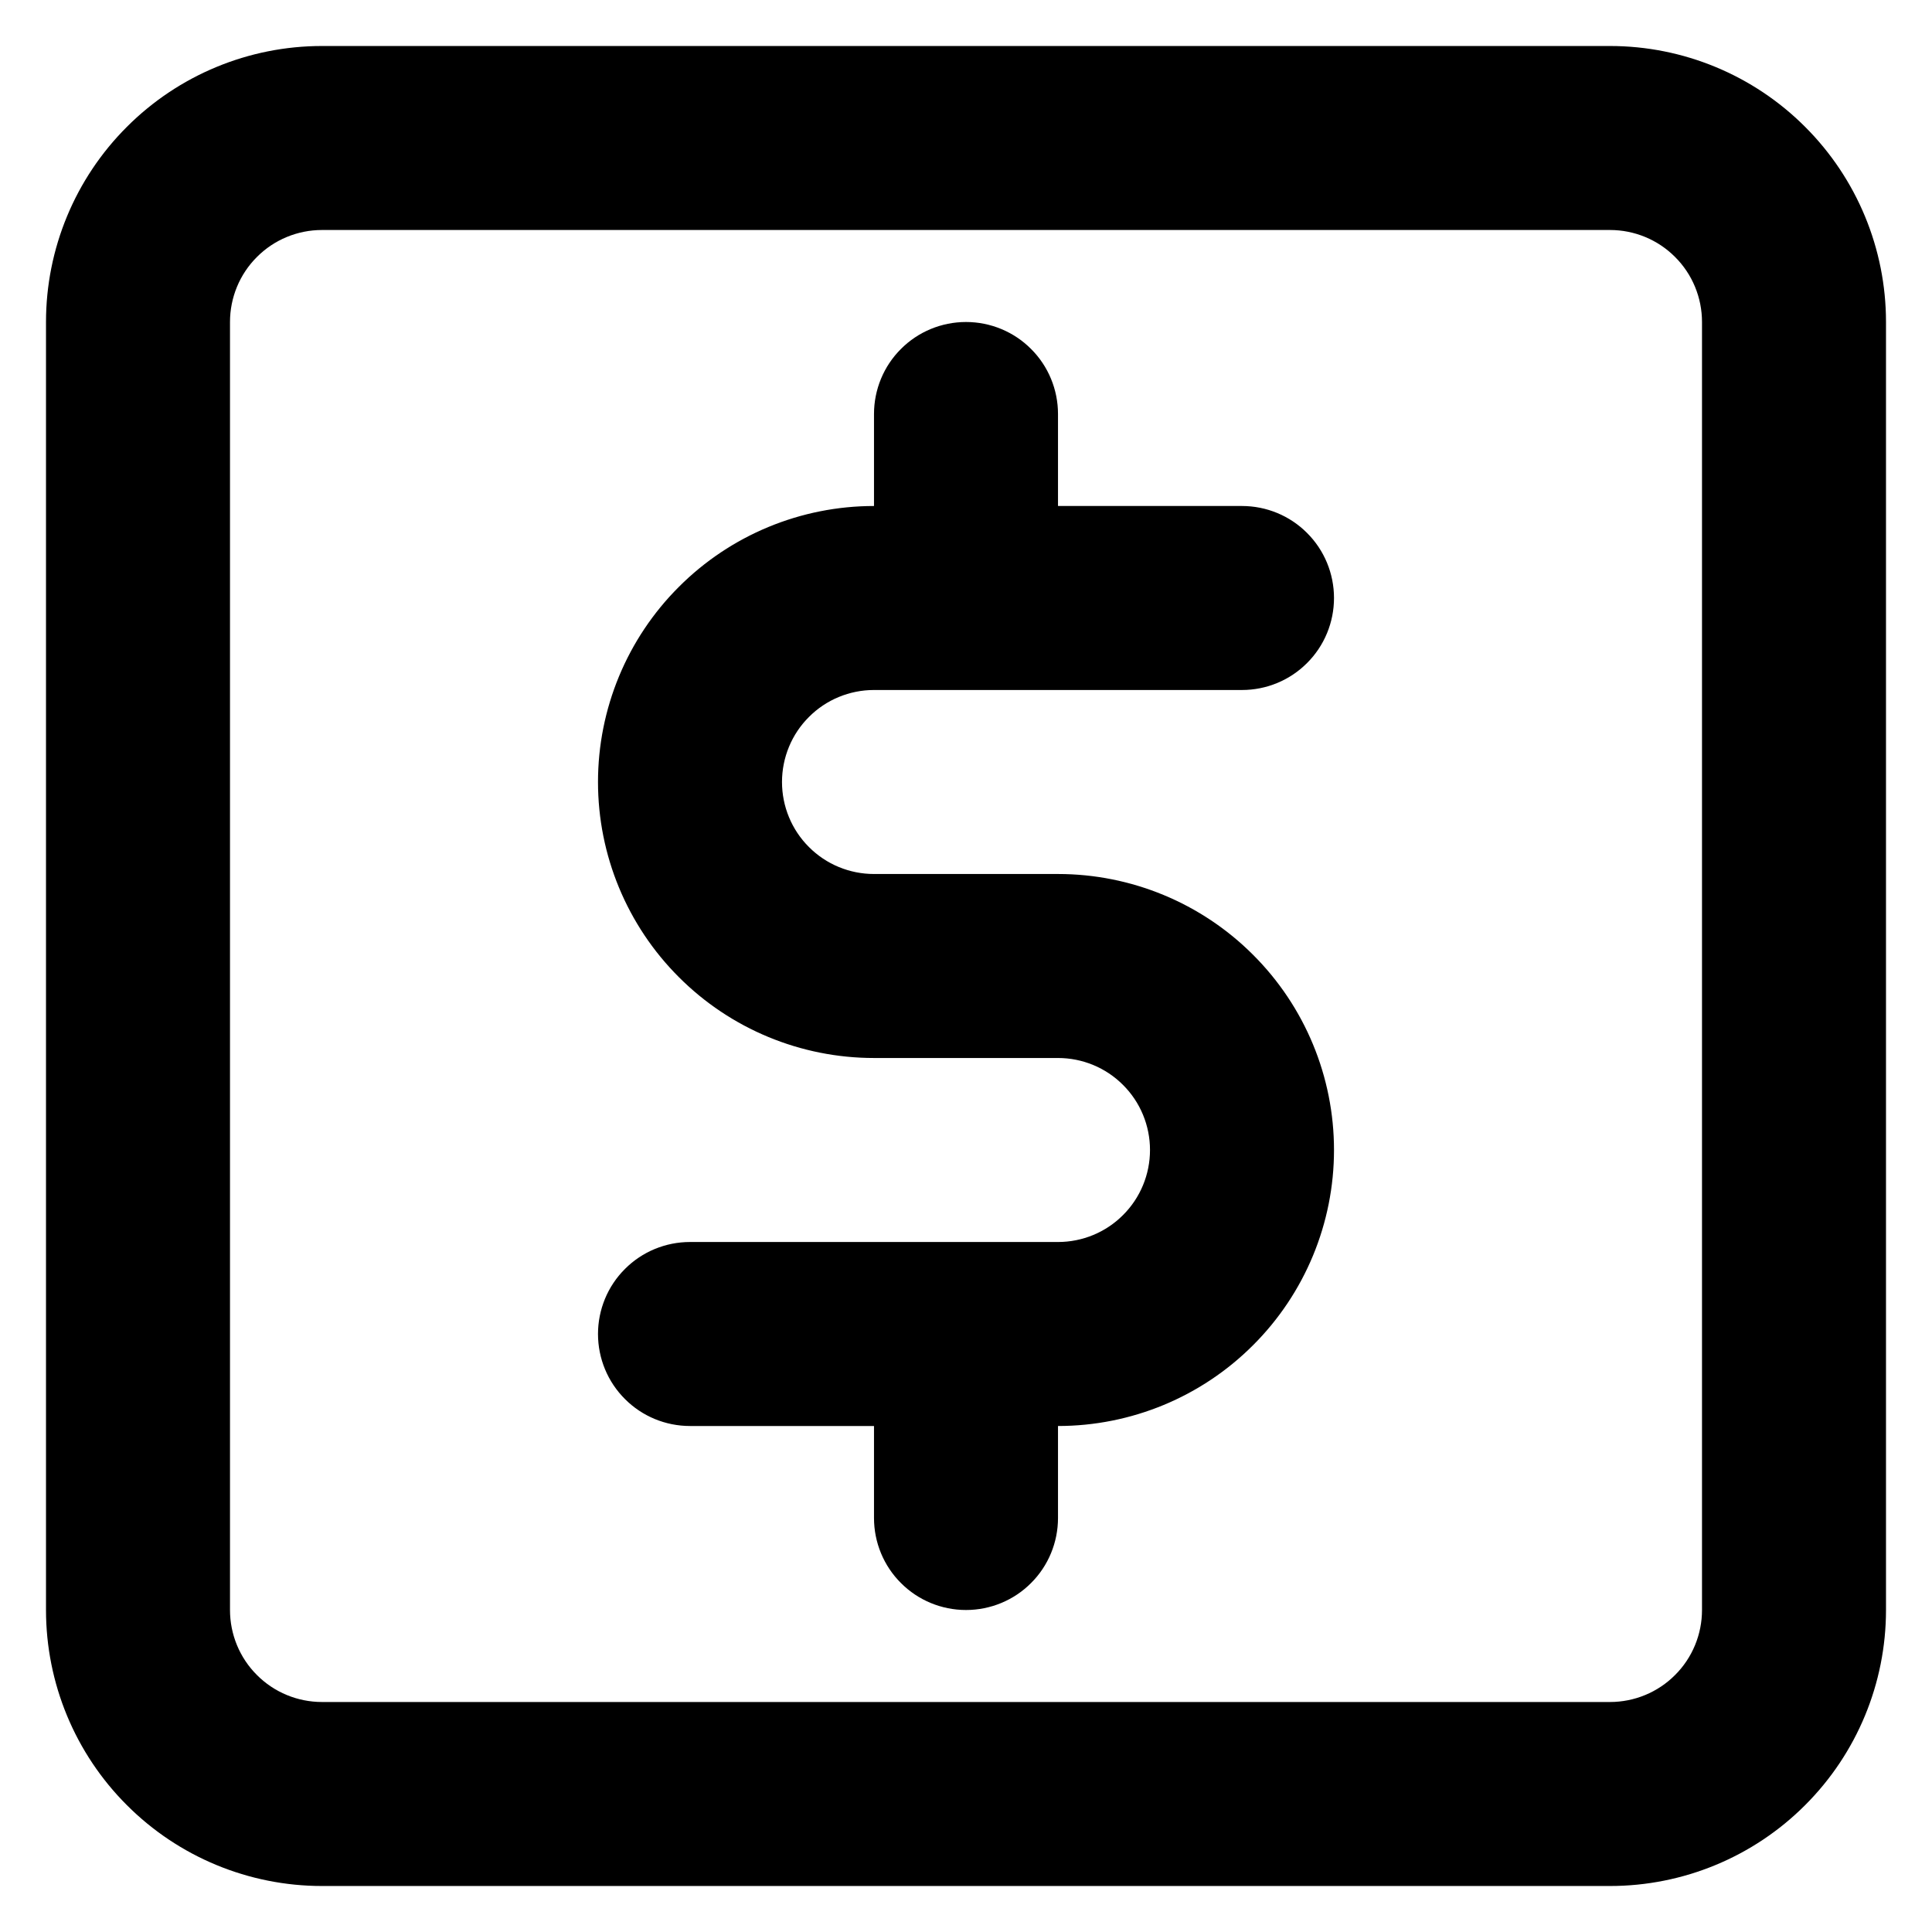 <svg width="21" height="21" viewBox="0 0 21 21" fill="none" xmlns="http://www.w3.org/2000/svg">
<path d="M9.5 7.5H13.5C13.765 7.5 14.02 7.395 14.207 7.207C14.395 7.02 14.5 6.765 14.5 6.5C14.5 6.235 14.395 5.98 14.207 5.793C14.02 5.605 13.765 5.5 13.5 5.5H11.5V4.5C11.5 4.235 11.395 3.98 11.207 3.793C11.02 3.605 10.765 3.5 10.5 3.5C10.235 3.5 9.98 3.605 9.793 3.793C9.605 3.98 9.5 4.235 9.5 4.5V5.5C8.704 5.5 7.941 5.816 7.379 6.379C6.816 6.941 6.5 7.704 6.5 8.5C6.5 9.296 6.816 10.059 7.379 10.621C7.941 11.184 8.704 11.5 9.5 11.5H11.5C11.765 11.5 12.02 11.605 12.207 11.793C12.395 11.98 12.5 12.235 12.5 12.5C12.5 12.765 12.395 13.02 12.207 13.207C12.02 13.395 11.765 13.5 11.5 13.5H7.5C7.235 13.5 6.98 13.605 6.793 13.793C6.605 13.98 6.5 14.235 6.5 14.5C6.5 14.765 6.605 15.02 6.793 15.207C6.98 15.395 7.235 15.5 7.5 15.5H9.5V16.5C9.5 16.765 9.605 17.02 9.793 17.207C9.98 17.395 10.235 17.5 10.5 17.5C10.765 17.5 11.02 17.395 11.207 17.207C11.395 17.02 11.5 16.765 11.5 16.5V15.5C12.296 15.5 13.059 15.184 13.621 14.621C14.184 14.059 14.5 13.296 14.5 12.5C14.5 11.704 14.184 10.941 13.621 10.379C13.059 9.816 12.296 9.5 11.5 9.5H9.5C9.235 9.5 8.98 9.395 8.793 9.207C8.605 9.02 8.5 8.765 8.5 8.5C8.5 8.235 8.605 7.98 8.793 7.793C8.98 7.605 9.235 7.5 9.5 7.5ZM17.5 0.5H3.5C2.704 0.5 1.941 0.816 1.379 1.379C0.816 1.941 0.5 2.704 0.5 3.5V17.5C0.5 18.296 0.816 19.059 1.379 19.621C1.941 20.184 2.704 20.5 3.5 20.5H17.5C18.296 20.5 19.059 20.184 19.621 19.621C20.184 19.059 20.5 18.296 20.5 17.5V3.5C20.5 2.704 20.184 1.941 19.621 1.379C19.059 0.816 18.296 0.5 17.5 0.5ZM18.5 17.5C18.5 17.765 18.395 18.02 18.207 18.207C18.02 18.395 17.765 18.5 17.5 18.5H3.5C3.235 18.5 2.98 18.395 2.793 18.207C2.605 18.02 2.5 17.765 2.5 17.5V3.5C2.5 3.235 2.605 2.98 2.793 2.793C2.98 2.605 3.235 2.5 3.5 2.5H17.5C17.765 2.5 18.02 2.605 18.207 2.793C18.395 2.98 18.5 3.235 18.5 3.5V17.5Z" fill="black"/>
</svg>
